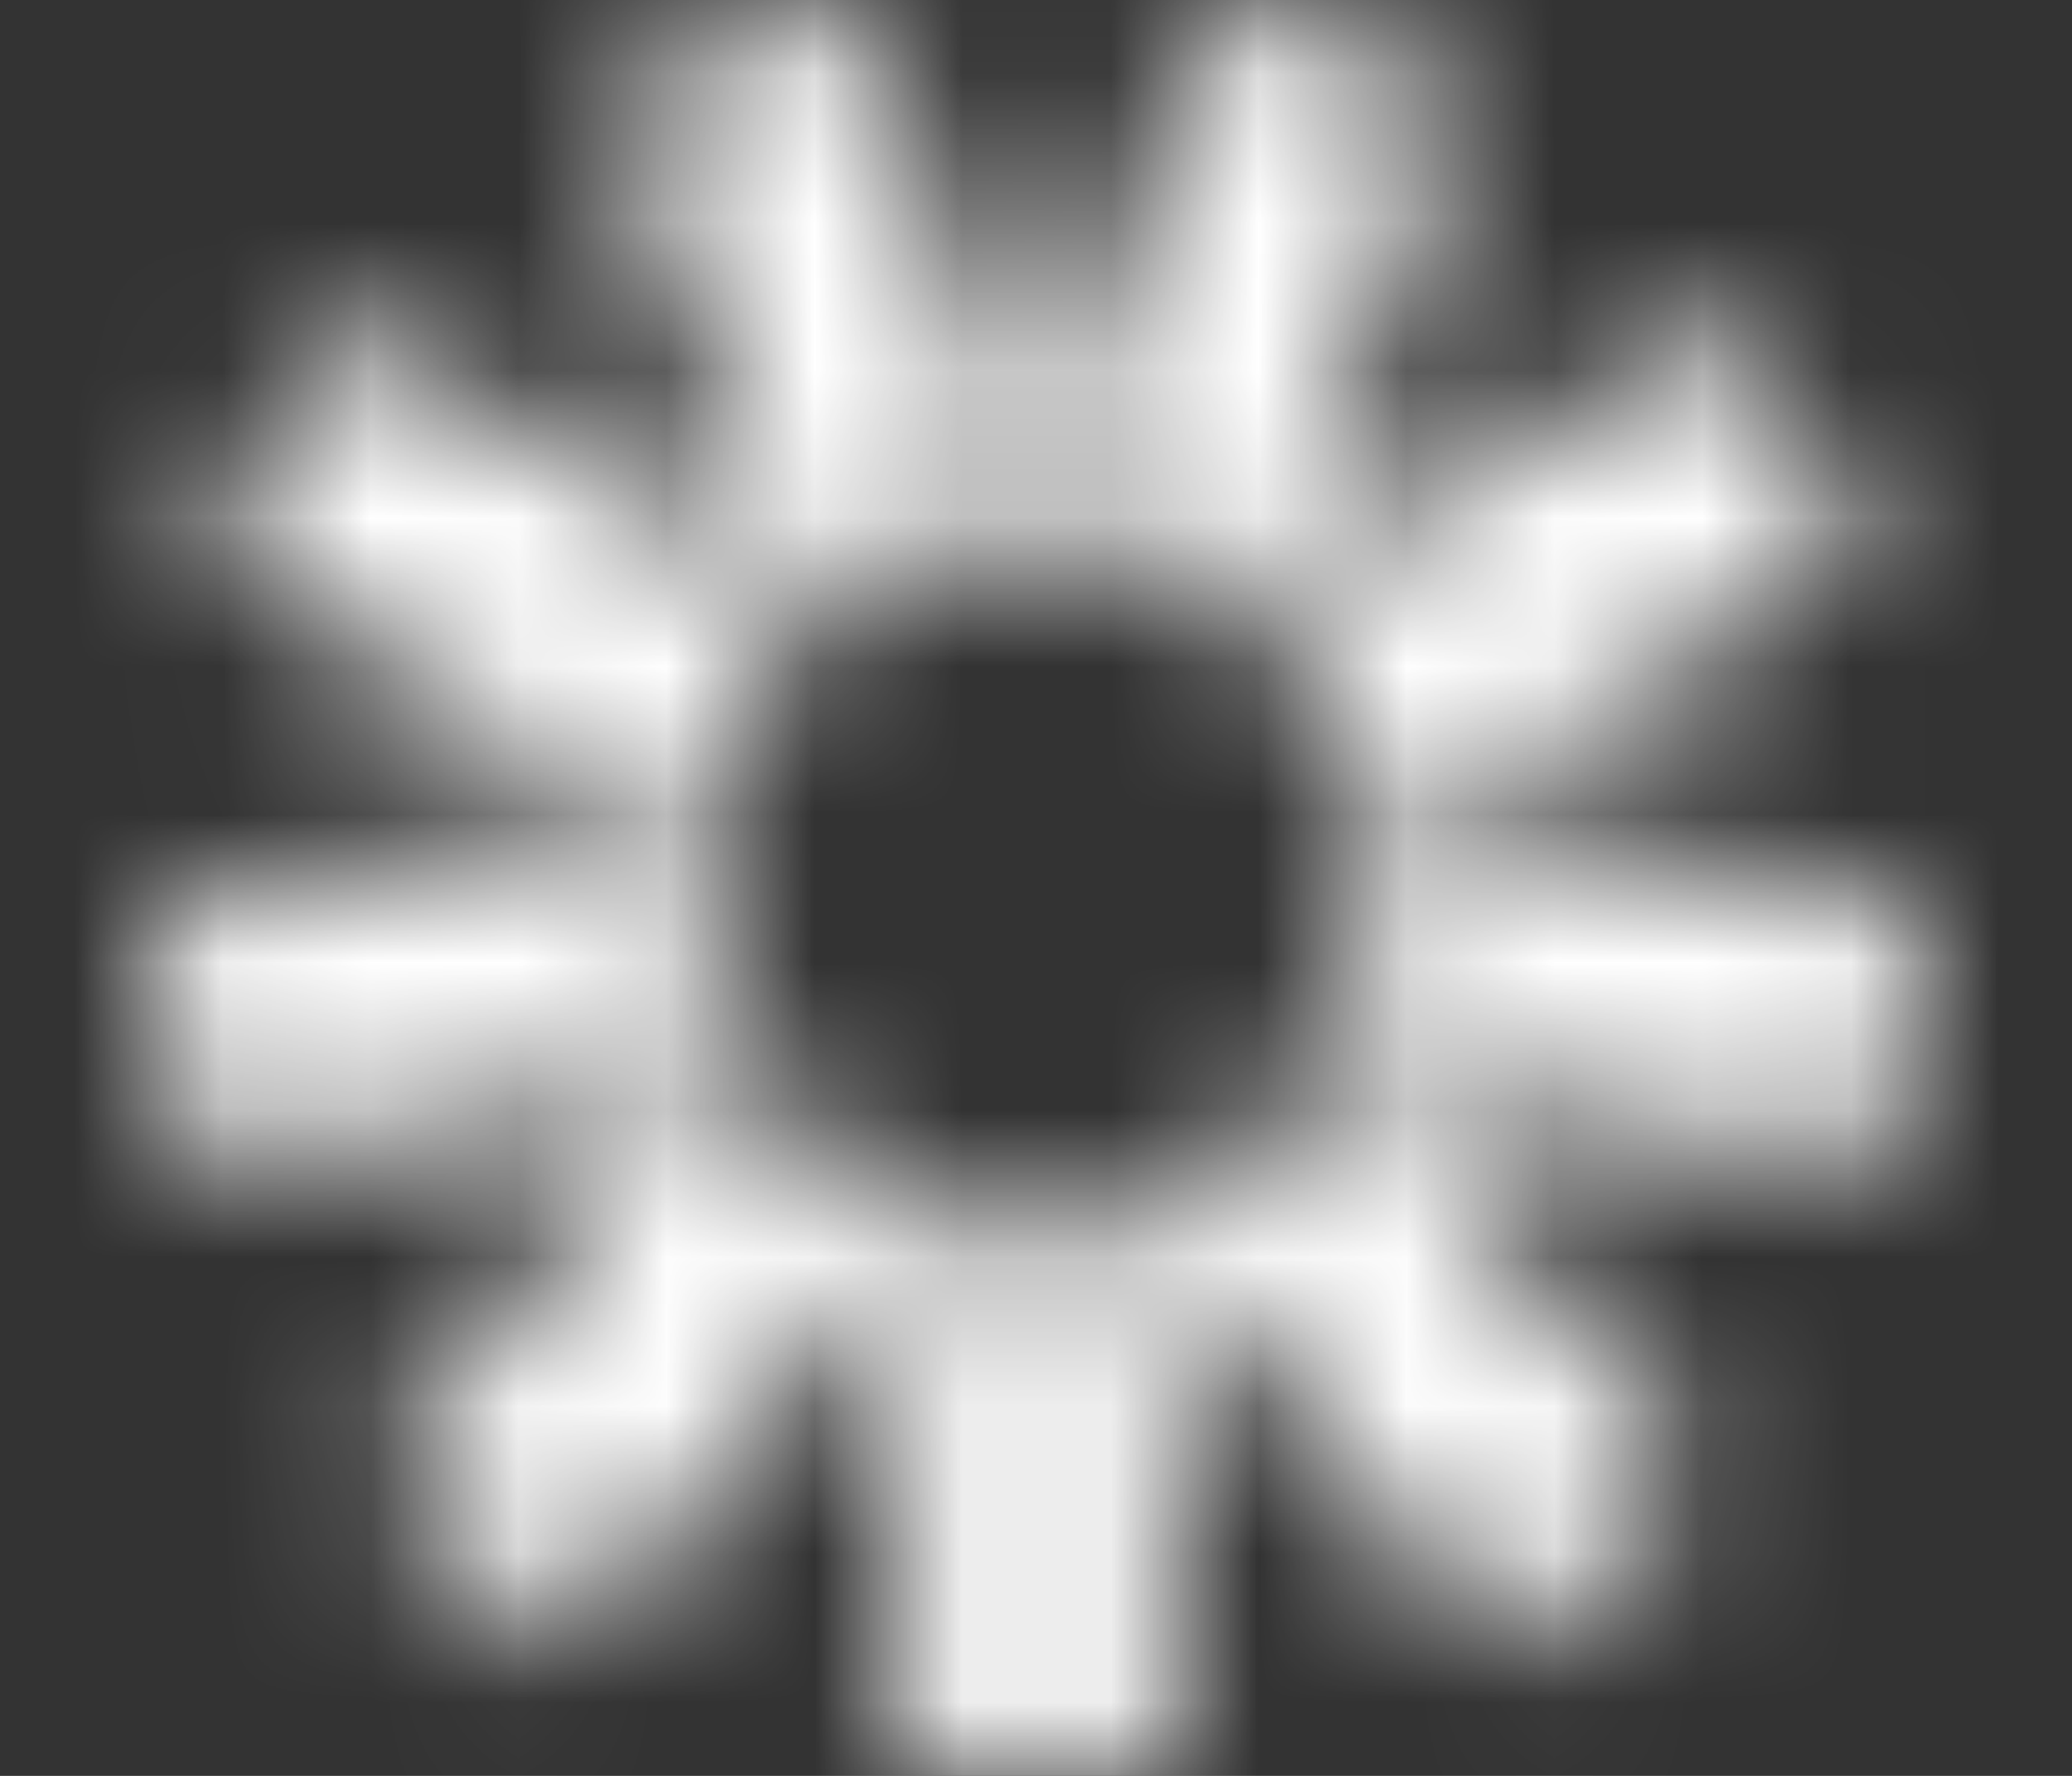 <svg xmlns="http://www.w3.org/2000/svg" xmlns:xlink="http://www.w3.org/1999/xlink" width="14" height="12" viewBox="0 0 14 12">
    <rect x="0" y="0" width="14" height="12" fill="#333333" stroke="none"/>
    <defs>
        <path id="grbbj8xila" d="M8.181.005l1.715.624-1.194 3.279 3.003-1.733.913 1.58L9.57 5.515l3.458.61-.317 1.798-3.438-.607 2.257 2.69-1.398 1.172-2.22-2.645L7.913 12H6.087V8.532l-2.219 2.645-1.398-1.173 2.256-2.689-3.437.606-.317-1.797 3.457-.61-3.047-1.758.913-1.581 3.002 1.733L4.104.629 5.819.005 7 3.249 8.181.005zM6.999 3.519l-1.521.554-.846 1.465.299 1.692 1.265 1.063h1.607L9.068 7.23l.299-1.692-.846-1.465-1.522-.554z"/>
    </defs>
    <g fill="none" fill-rule="evenodd">
        <mask id="4ztp99rlbb" fill="#fff">
            <use xlink:href="#grbbj8xila"/>
        </mask>
        <path fill="#FFF" d="M-4.028 -4.995L18.028 -4.995 18.028 17 -4.028 17z" mask="url(#4ztp99rlbb)"/>
    </g>
</svg>
